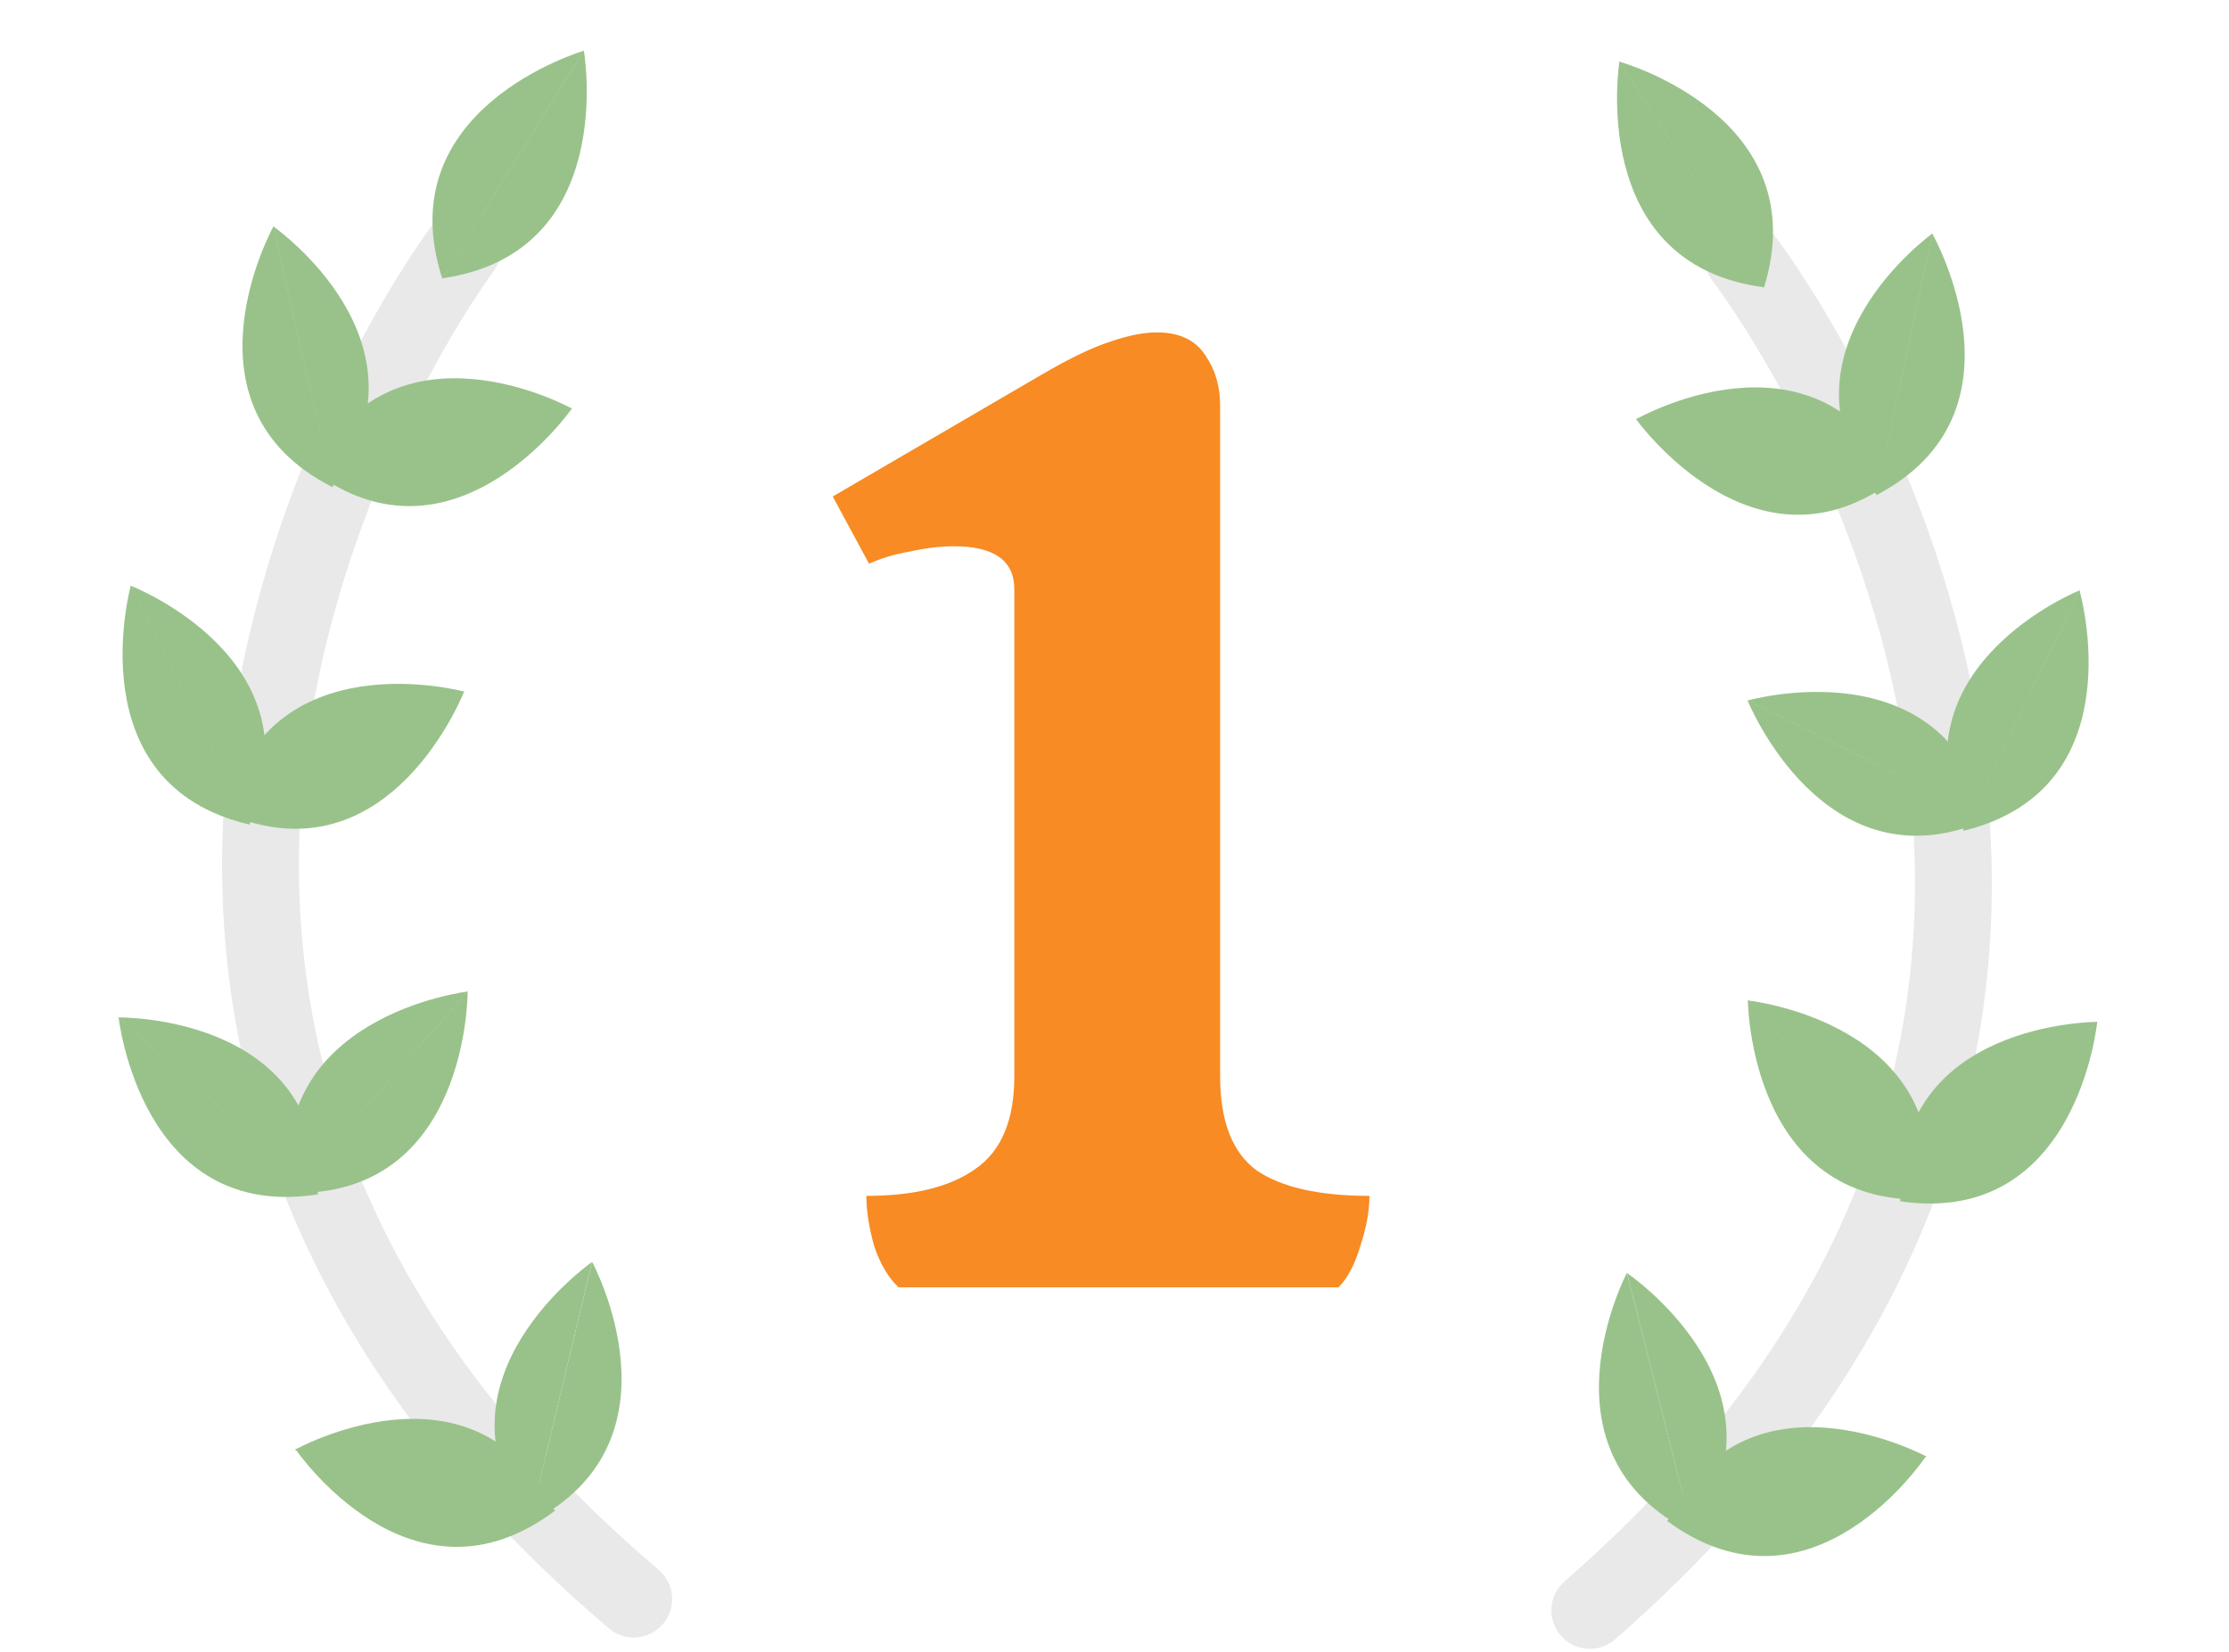 <svg width="116" height="86" viewBox="0 0 116 86" fill="none" xmlns="http://www.w3.org/2000/svg">
<path d="M24.083 12.923C24.083 12.923 -4.728 51.154 32.979 83.223" stroke="#E9E9E9" stroke-width="4" stroke-miterlimit="10" stroke-linecap="round"/>
<path d="M30.382 2.619C30.382 2.619 32.244 13.159 23.016 14.485Z" fill="#99C28A"/>
<path d="M30.381 2.642C30.381 2.642 20.127 5.628 23.02 14.509Z" fill="#99C28A"/>
<path d="M14.21 11.773C14.21 11.773 22.925 17.849 17.293 25.35Z" fill="#99C28A"/>
<path d="M14.226 11.791C14.226 11.791 9.034 21.179 17.316 25.361Z" fill="#99C28A"/>
<path d="M29.783 21.234C29.783 21.234 23.653 30.105 16.216 24.464Z" fill="#99C28A"/>
<path d="M29.764 21.265C29.764 21.265 20.439 16.081 16.201 24.504Z" fill="#99C28A"/>
<path d="M6.781 30.477C6.781 30.477 16.706 34.291 12.983 42.91Z" fill="#99C28A"/>
<path d="M6.805 30.486C6.805 30.486 3.949 40.84 13.012 42.92Z" fill="#99C28A"/>
<path d="M24.164 35.966C24.164 35.966 20.285 46.006 11.733 42.322Z" fill="#99C28A"/>
<path d="M24.155 35.994C24.155 35.994 13.866 33.196 11.722 42.357Z" fill="#99C28A"/>
<path d="M6.147 52.953C6.147 52.953 16.827 52.774 16.534 62.164Z" fill="#99C28A"/>
<path d="M6.173 52.953C6.173 52.953 7.336 63.625 16.566 62.157Z" fill="#99C28A"/>
<path d="M24.336 51.586C24.336 51.586 24.427 62.308 15.124 62.089Z" fill="#99C28A"/>
<path d="M24.338 51.604C24.338 51.604 13.75 52.858 15.129 62.115Z" fill="#99C28A"/>
<path d="M15.336 75.457C15.336 75.457 24.731 70.209 28.874 78.652Z" fill="#99C28A"/>
<path d="M15.371 75.414C15.371 75.414 21.4 84.294 28.909 78.603Z" fill="#99C28A"/>
<path d="M30.813 65.671C30.813 65.671 35.891 75.035 27.57 79.248Z" fill="#99C28A"/>
<path d="M30.807 65.683C30.807 65.683 22.038 71.788 27.569 79.261Z" fill="#99C28A"/>
<path d="M90.71 13.401C90.71 13.401 120.015 51.26 82.735 83.814" stroke="#E9E9E9" stroke-width="4" stroke-miterlimit="10" stroke-linecap="round"/>
<path d="M84.28 3.18C84.28 3.18 82.556 13.744 91.799 14.952Z" fill="#99C28A"/>
<path d="M84.28 3.211C84.28 3.211 94.571 6.066 91.795 14.985Z" fill="#99C28A"/>
<path d="M100.572 12.146C100.572 12.146 91.937 18.332 97.665 25.763Z" fill="#99C28A"/>
<path d="M100.558 12.16C100.558 12.16 105.871 21.483 97.644 25.77Z" fill="#99C28A"/>
<path d="M85.123 21.789C85.123 21.789 91.367 30.586 98.73 24.848Z" fill="#99C28A"/>
<path d="M85.142 21.819C85.142 21.819 94.399 16.514 98.746 24.887Z" fill="#99C28A"/>
<path d="M108.241 30.717C108.241 30.717 98.368 34.659 102.202 43.232Z" fill="#99C28A"/>
<path d="M108.22 30.726C108.22 30.726 111.211 41.045 102.176 43.24Z" fill="#99C28A"/>
<path d="M90.939 36.438C90.939 36.438 94.947 46.432 103.45 42.637Z" fill="#99C28A"/>
<path d="M90.95 36.458C90.95 36.458 101.2 33.528 103.464 42.664Z" fill="#99C28A"/>
<path d="M109.168 53.183C109.168 53.183 98.487 53.14 98.903 62.53Z" fill="#99C28A"/>
<path d="M109.142 53.182C109.142 53.182 108.118 63.872 98.87 62.522Z" fill="#99C28A"/>
<path d="M90.961 52.04C90.961 52.04 91.009 62.765 100.308 62.427Z" fill="#99C28A"/>
<path d="M90.96 52.07C90.96 52.07 101.563 53.19 100.304 62.465Z" fill="#99C28A"/>
<path d="M100.27 75.813C100.27 75.813 90.808 70.682 86.775 79.183Z" fill="#99C28A"/>
<path d="M100.237 75.781C100.237 75.781 94.323 84.744 86.742 79.145Z" fill="#99C28A"/>
<path d="M84.668 66.24C84.668 66.24 79.71 75.669 88.087 79.776Z" fill="#99C28A"/>
<path d="M84.675 66.258C84.675 66.258 93.523 72.251 88.089 79.796Z" fill="#99C28A"/>
<path d="M63.497 56.01C63.497 58.343 64.127 59.977 65.387 60.91C66.694 61.797 68.654 62.24 71.267 62.24C71.267 63.033 71.104 63.92 70.777 64.9C70.497 65.833 70.124 66.533 69.657 67H46.767C46.254 66.533 45.834 65.833 45.507 64.9C45.227 63.92 45.087 63.033 45.087 62.24C47.56 62.24 49.45 61.773 50.757 60.84C52.111 59.907 52.787 58.297 52.787 56.01V30.67C52.787 29.177 51.737 28.43 49.637 28.43C48.937 28.43 48.167 28.523 47.327 28.71C46.534 28.85 45.834 29.06 45.227 29.34L43.337 25.84L54.257 19.47C55.704 18.63 56.87 18.07 57.757 17.79C58.691 17.463 59.507 17.3 60.207 17.3C61.374 17.3 62.214 17.697 62.727 18.49C63.24 19.237 63.497 20.1 63.497 21.08V56.01Z" fill="#F88B23"/>
</svg>
